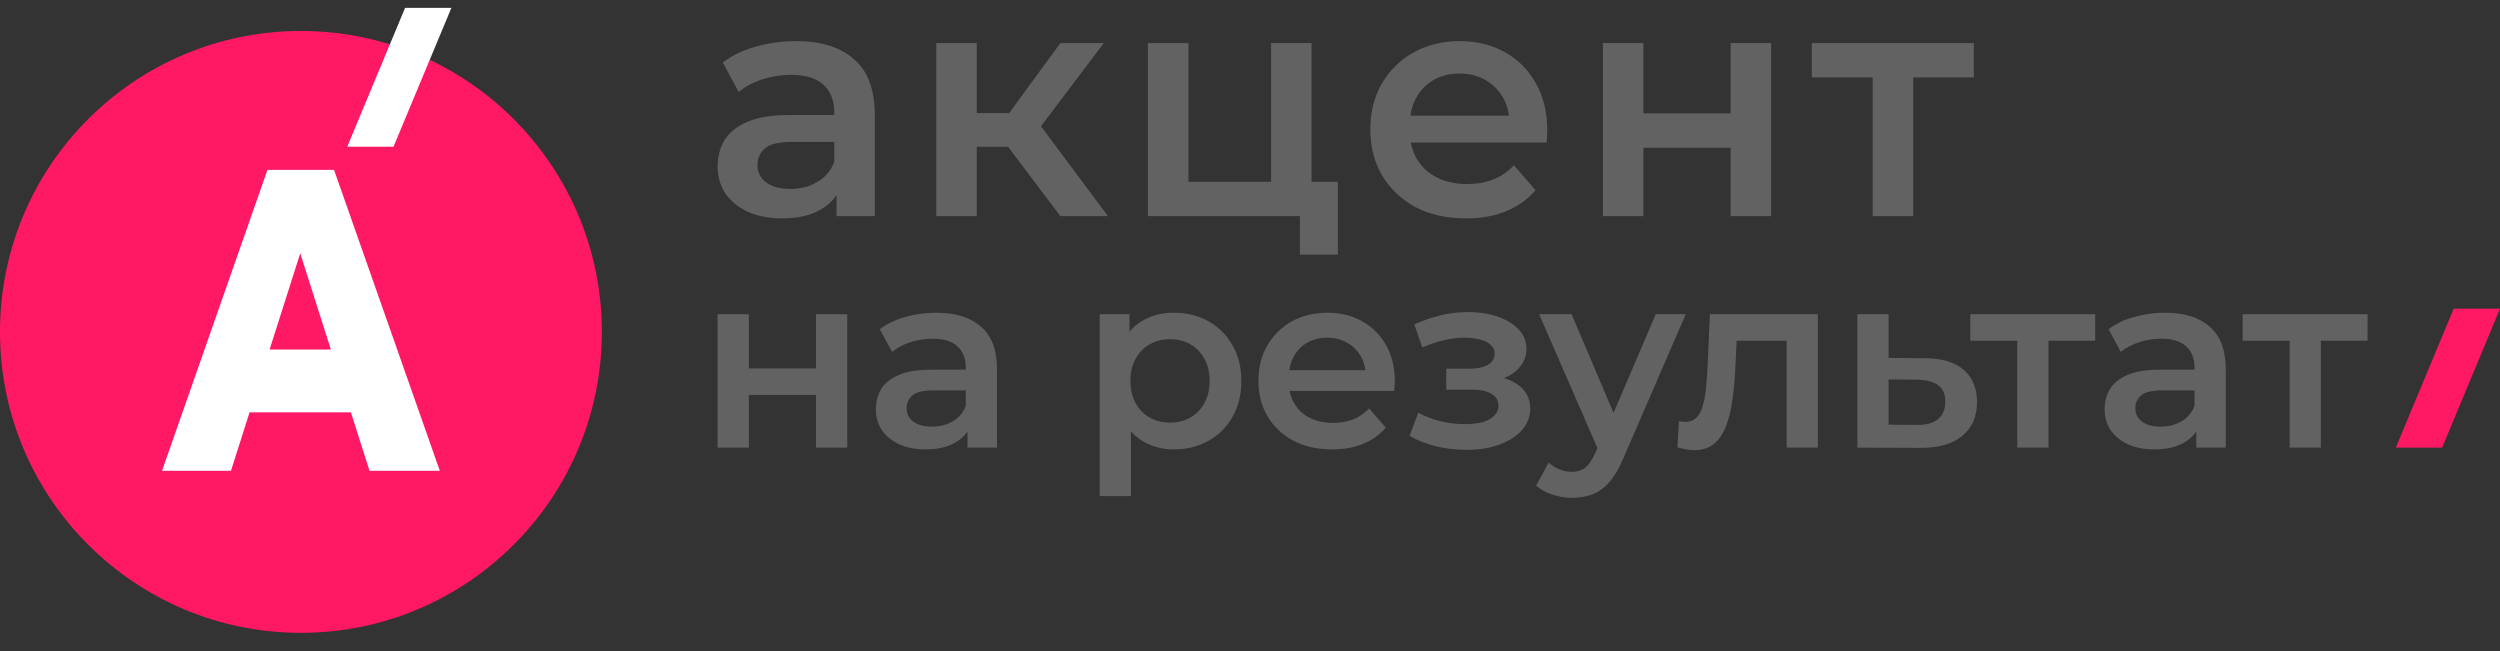 <svg width="96" height="25" viewBox="0 0 96 25" fill="none" xmlns="http://www.w3.org/2000/svg">
<rect x="0" y="0" width="96" height="25" fill="#333333" stroke="none"/>
<path d="M32.123 8.299V6.955L32.036 6.669V4.317C32.036 3.861 31.899 3.508 31.625 3.259C31.351 3.002 30.936 2.873 30.381 2.873C30.007 2.873 29.638 2.931 29.273 3.048C28.916 3.164 28.613 3.325 28.365 3.533L27.755 2.4C28.111 2.127 28.535 1.923 29.024 1.791C29.522 1.65 30.036 1.579 30.567 1.579C31.53 1.579 32.272 1.811 32.795 2.276C33.326 2.732 33.591 3.442 33.591 4.404V8.299H32.123ZM30.032 8.386C29.534 8.386 29.099 8.303 28.725 8.137C28.352 7.963 28.062 7.727 27.854 7.428C27.655 7.121 27.556 6.777 27.556 6.395C27.556 6.022 27.643 5.686 27.817 5.387C28 5.088 28.294 4.852 28.701 4.678C29.107 4.504 29.646 4.416 30.318 4.416H32.247V5.449H30.43C29.899 5.449 29.543 5.536 29.36 5.711C29.178 5.877 29.086 6.084 29.086 6.333C29.086 6.615 29.198 6.839 29.422 7.005C29.646 7.171 29.957 7.254 30.356 7.254C30.737 7.254 31.077 7.167 31.376 6.992C31.683 6.818 31.903 6.561 32.036 6.221L32.297 7.154C32.148 7.544 31.878 7.847 31.488 8.063C31.107 8.278 30.621 8.386 30.032 8.386Z" fill="#636262"/>
<path d="M40.718 8.299L38.316 5.113L39.586 4.329L42.547 8.299H40.718ZM35.952 8.299V1.654H37.507V8.299H35.952ZM37.047 5.636V4.342H39.299V5.636H37.047ZM39.735 5.163L38.279 4.989L40.718 1.654H42.386L39.735 5.163Z" fill="#636262"/>
<path d="M44.08 8.299V1.654H45.636V6.98H48.809V1.654H50.364V8.299H44.08ZM49.916 9.78V8.262L50.277 8.299H48.809V6.98H51.372V9.78H49.916Z" fill="#636262"/>
<path d="M56.291 8.386C55.553 8.386 54.906 8.241 54.35 7.951C53.802 7.652 53.375 7.245 53.068 6.731C52.77 6.217 52.62 5.632 52.62 4.976C52.62 4.313 52.765 3.728 53.056 3.222C53.354 2.707 53.761 2.305 54.275 2.015C54.798 1.724 55.391 1.579 56.055 1.579C56.702 1.579 57.279 1.72 57.785 2.002C58.291 2.284 58.689 2.683 58.979 3.197C59.27 3.711 59.415 4.317 59.415 5.014C59.415 5.08 59.411 5.155 59.402 5.238C59.402 5.321 59.398 5.4 59.39 5.474H53.852V4.441H58.569L57.959 4.765C57.967 4.383 57.888 4.047 57.722 3.757C57.556 3.467 57.328 3.238 57.038 3.072C56.756 2.907 56.428 2.824 56.055 2.824C55.673 2.824 55.337 2.907 55.047 3.072C54.765 3.238 54.541 3.471 54.375 3.769C54.217 4.06 54.138 4.404 54.138 4.802V5.051C54.138 5.449 54.23 5.802 54.412 6.109C54.595 6.416 54.852 6.652 55.184 6.818C55.516 6.984 55.897 7.067 56.329 7.067C56.702 7.067 57.038 7.009 57.337 6.893C57.635 6.777 57.901 6.594 58.133 6.345L58.967 7.304C58.668 7.652 58.291 7.922 57.834 8.112C57.386 8.295 56.872 8.386 56.291 8.386Z" fill="#636262"/>
<path d="M61.552 8.299V1.654H63.107V4.354H66.455V1.654H68.01V8.299H66.455V5.673H63.107V8.299H61.552Z" fill="#636262"/>
<path d="M71.912 8.299V2.6L72.273 2.973H69.573V1.654H75.795V2.973H73.107L73.468 2.6V8.299H71.912Z" fill="#636262"/>
<path d="M27.556 17.189V12.066H28.755V14.148H31.335V12.066H32.534V17.189H31.335V15.165H28.755V17.189H27.556Z" fill="#636262"/>
<path d="M37.153 17.189V16.153L37.086 15.932V14.119C37.086 13.767 36.981 13.495 36.77 13.304C36.559 13.105 36.239 13.006 35.81 13.006C35.523 13.006 35.238 13.051 34.957 13.141C34.682 13.23 34.448 13.355 34.256 13.515L33.786 12.642C34.061 12.431 34.387 12.274 34.765 12.172C35.148 12.063 35.545 12.009 35.954 12.009C36.696 12.009 37.268 12.188 37.671 12.546C38.081 12.898 38.285 13.444 38.285 14.186V17.189H37.153ZM35.542 17.256C35.158 17.256 34.822 17.192 34.535 17.064C34.247 16.93 34.023 16.747 33.863 16.517C33.709 16.281 33.633 16.015 33.633 15.721C33.633 15.433 33.7 15.174 33.834 14.944C33.975 14.714 34.202 14.531 34.515 14.397C34.829 14.263 35.244 14.196 35.762 14.196H37.249V14.992H35.849C35.439 14.992 35.164 15.059 35.024 15.193C34.883 15.321 34.813 15.481 34.813 15.673C34.813 15.89 34.899 16.063 35.072 16.191C35.244 16.319 35.484 16.383 35.791 16.383C36.085 16.383 36.347 16.316 36.578 16.181C36.814 16.047 36.984 15.849 37.086 15.587L37.288 16.306C37.172 16.607 36.965 16.84 36.664 17.006C36.37 17.173 35.996 17.256 35.542 17.256Z" fill="#636262"/>
<path d="M45.068 17.256C44.652 17.256 44.271 17.16 43.926 16.968C43.587 16.776 43.315 16.488 43.111 16.105C42.913 15.715 42.813 15.222 42.813 14.627C42.813 14.026 42.909 13.534 43.101 13.15C43.299 12.767 43.568 12.482 43.907 12.296C44.246 12.105 44.633 12.009 45.068 12.009C45.573 12.009 46.017 12.117 46.401 12.335C46.791 12.552 47.098 12.856 47.322 13.246C47.552 13.636 47.667 14.097 47.667 14.627C47.667 15.158 47.552 15.622 47.322 16.018C47.098 16.409 46.791 16.712 46.401 16.93C46.017 17.147 45.573 17.256 45.068 17.256ZM42.228 19.05V12.066H43.37V13.275L43.331 14.637L43.427 15.999V19.05H42.228ZM44.933 16.229C45.221 16.229 45.477 16.165 45.701 16.038C45.931 15.91 46.113 15.724 46.248 15.481C46.382 15.238 46.449 14.954 46.449 14.627C46.449 14.295 46.382 14.01 46.248 13.774C46.113 13.531 45.931 13.345 45.701 13.217C45.477 13.089 45.221 13.025 44.933 13.025C44.645 13.025 44.386 13.089 44.156 13.217C43.926 13.345 43.744 13.531 43.609 13.774C43.475 14.01 43.408 14.295 43.408 14.627C43.408 14.954 43.475 15.238 43.609 15.481C43.744 15.724 43.926 15.91 44.156 16.038C44.386 16.165 44.645 16.229 44.933 16.229Z" fill="#636262"/>
<path d="M51.153 17.256C50.584 17.256 50.085 17.144 49.657 16.92C49.235 16.69 48.905 16.377 48.669 15.98C48.438 15.584 48.323 15.133 48.323 14.627C48.323 14.116 48.435 13.665 48.659 13.275C48.889 12.878 49.203 12.568 49.599 12.344C50.002 12.121 50.459 12.009 50.971 12.009C51.47 12.009 51.914 12.117 52.304 12.335C52.694 12.552 53.001 12.859 53.225 13.256C53.449 13.652 53.561 14.119 53.561 14.656C53.561 14.707 53.558 14.765 53.551 14.829C53.551 14.893 53.548 14.954 53.542 15.011H49.273V14.215H52.909L52.439 14.464C52.445 14.17 52.384 13.911 52.256 13.687C52.129 13.463 51.953 13.288 51.729 13.16C51.511 13.032 51.259 12.968 50.971 12.968C50.677 12.968 50.418 13.032 50.194 13.16C49.977 13.288 49.804 13.467 49.676 13.697C49.554 13.921 49.494 14.186 49.494 14.493V14.685C49.494 14.992 49.564 15.264 49.705 15.5C49.845 15.737 50.044 15.919 50.3 16.047C50.555 16.175 50.849 16.239 51.182 16.239C51.47 16.239 51.729 16.194 51.959 16.105C52.189 16.015 52.394 15.874 52.573 15.683L53.216 16.421C52.985 16.69 52.694 16.898 52.343 17.045C51.997 17.186 51.601 17.256 51.153 17.256Z" fill="#636262"/>
<path d="M56.313 17.275C56.787 17.275 57.206 17.208 57.57 17.073C57.941 16.939 58.232 16.754 58.443 16.517C58.654 16.274 58.76 15.996 58.76 15.683C58.76 15.293 58.596 14.986 58.27 14.762C57.944 14.531 57.496 14.416 56.927 14.416L56.889 14.675C57.221 14.675 57.516 14.621 57.771 14.512C58.034 14.404 58.238 14.253 58.385 14.062C58.539 13.863 58.616 13.643 58.616 13.4C58.616 13.105 58.51 12.85 58.299 12.632C58.088 12.415 57.8 12.248 57.436 12.133C57.071 12.018 56.656 11.97 56.189 11.989C55.882 11.996 55.572 12.041 55.258 12.124C54.951 12.2 54.635 12.312 54.309 12.46L54.615 13.342C54.897 13.22 55.172 13.128 55.44 13.064C55.715 13 55.981 12.968 56.237 12.968C56.48 12.968 56.688 12.993 56.86 13.045C57.033 13.089 57.164 13.16 57.253 13.256C57.349 13.345 57.397 13.451 57.397 13.572C57.397 13.694 57.359 13.799 57.282 13.889C57.206 13.978 57.094 14.046 56.947 14.09C56.806 14.135 56.633 14.157 56.428 14.157H55.536V14.963H56.524C56.85 14.963 57.1 15.018 57.273 15.126C57.452 15.229 57.541 15.382 57.541 15.587C57.541 15.727 57.487 15.852 57.378 15.961C57.276 16.07 57.129 16.153 56.937 16.21C56.745 16.261 56.515 16.287 56.246 16.287C55.933 16.287 55.62 16.249 55.306 16.172C54.993 16.095 54.711 15.986 54.462 15.846L54.126 16.738C54.433 16.91 54.775 17.045 55.153 17.141C55.536 17.23 55.923 17.275 56.313 17.275Z" fill="#636262"/>
<path d="M60.359 19.117C60.109 19.117 59.86 19.075 59.611 18.992C59.361 18.909 59.153 18.794 58.987 18.647L59.467 17.764C59.588 17.873 59.726 17.959 59.879 18.023C60.033 18.087 60.189 18.119 60.349 18.119C60.567 18.119 60.743 18.065 60.877 17.956C61.011 17.847 61.136 17.665 61.251 17.409L61.548 16.738L61.644 16.594L63.582 12.066H64.733L62.335 17.601C62.175 17.985 61.996 18.289 61.798 18.512C61.606 18.736 61.389 18.893 61.145 18.983C60.909 19.072 60.647 19.117 60.359 19.117ZM61.414 17.371L59.102 12.066H60.349L62.229 16.488L61.414 17.371Z" fill="#636262"/>
<path d="M64.413 17.179L64.47 16.172C64.515 16.178 64.556 16.185 64.595 16.191C64.633 16.197 64.668 16.201 64.7 16.201C64.899 16.201 65.052 16.14 65.161 16.018C65.27 15.897 65.35 15.734 65.401 15.529C65.458 15.318 65.497 15.085 65.516 14.829C65.541 14.567 65.561 14.305 65.573 14.042L65.66 12.066H69.804V17.189H68.605V12.757L68.883 13.083H66.446L66.705 12.747L66.638 14.1C66.619 14.554 66.581 14.976 66.523 15.366C66.472 15.75 66.389 16.085 66.274 16.373C66.165 16.661 66.011 16.885 65.813 17.045C65.621 17.205 65.375 17.285 65.075 17.285C64.979 17.285 64.873 17.275 64.758 17.256C64.649 17.237 64.534 17.211 64.413 17.179Z" fill="#636262"/>
<path d="M73.893 13.755C74.552 13.755 75.054 13.902 75.4 14.196C75.745 14.49 75.918 14.906 75.918 15.443C75.918 15.999 75.726 16.434 75.342 16.747C74.958 17.054 74.418 17.205 73.721 17.198L71.323 17.189V12.066H72.522V13.745L73.893 13.755ZM73.615 16.316C73.967 16.322 74.236 16.249 74.421 16.095C74.606 15.942 74.699 15.718 74.699 15.424C74.699 15.129 74.606 14.918 74.421 14.79C74.242 14.656 73.973 14.586 73.615 14.579L72.522 14.57V16.306L73.615 16.316Z" fill="#636262"/>
<path d="M77.463 17.189V12.795L77.741 13.083H75.659V12.066H80.455V13.083H78.383L78.662 12.795V17.189H77.463Z" fill="#636262"/>
<path d="M84.337 17.189V16.153L84.27 15.932V14.119C84.27 13.767 84.165 13.495 83.954 13.304C83.743 13.105 83.423 13.006 82.994 13.006C82.707 13.006 82.422 13.051 82.141 13.141C81.865 13.23 81.632 13.355 81.44 13.515L80.97 12.642C81.245 12.431 81.571 12.274 81.949 12.172C82.332 12.063 82.729 12.009 83.138 12.009C83.88 12.009 84.452 12.188 84.855 12.546C85.264 12.898 85.469 13.444 85.469 14.186V17.189H84.337ZM82.726 17.256C82.342 17.256 82.006 17.192 81.718 17.064C81.431 16.93 81.207 16.747 81.047 16.517C80.894 16.281 80.817 16.015 80.817 15.721C80.817 15.433 80.884 15.174 81.018 14.944C81.159 14.714 81.386 14.531 81.699 14.397C82.013 14.263 82.428 14.196 82.946 14.196H84.433V14.992H83.033C82.623 14.992 82.348 15.059 82.208 15.193C82.067 15.321 81.997 15.481 81.997 15.673C81.997 15.89 82.083 16.063 82.256 16.191C82.428 16.319 82.668 16.383 82.975 16.383C83.269 16.383 83.531 16.316 83.762 16.181C83.998 16.047 84.168 15.849 84.27 15.587L84.472 16.306C84.356 16.607 84.149 16.84 83.848 17.006C83.554 17.173 83.18 17.256 82.726 17.256Z" fill="#636262"/>
<path d="M87.922 17.189V12.795L88.2 13.083H86.118V12.066H90.915V13.083H88.843L89.121 12.795V17.189H87.922Z" fill="#636262"/>
<path d="M94.222 11.854L92 17.188H93.778L96 11.854H94.222Z" fill="#FF1864"/>
<path d="M23.111 12.745C23.111 19.127 17.938 24.301 11.556 24.301C5.174 24.301 0 19.127 0 12.745C0 6.363 5.174 1.189 11.556 1.189C17.938 1.189 23.111 6.363 23.111 12.745Z" fill="#FF1864"/>
<path d="M6.222 18.078L10.271 6.522H12.827L16.889 18.078H14.189L11.018 8.124H12.04L8.869 18.078H6.222ZM8.437 15.833L9.105 13.423H13.587L14.255 15.833H8.437Z" fill="white"/>
<path d="M15.556 0.301L13.334 5.634H15.111L17.334 0.301H15.556Z" fill="white"/>
</svg>
